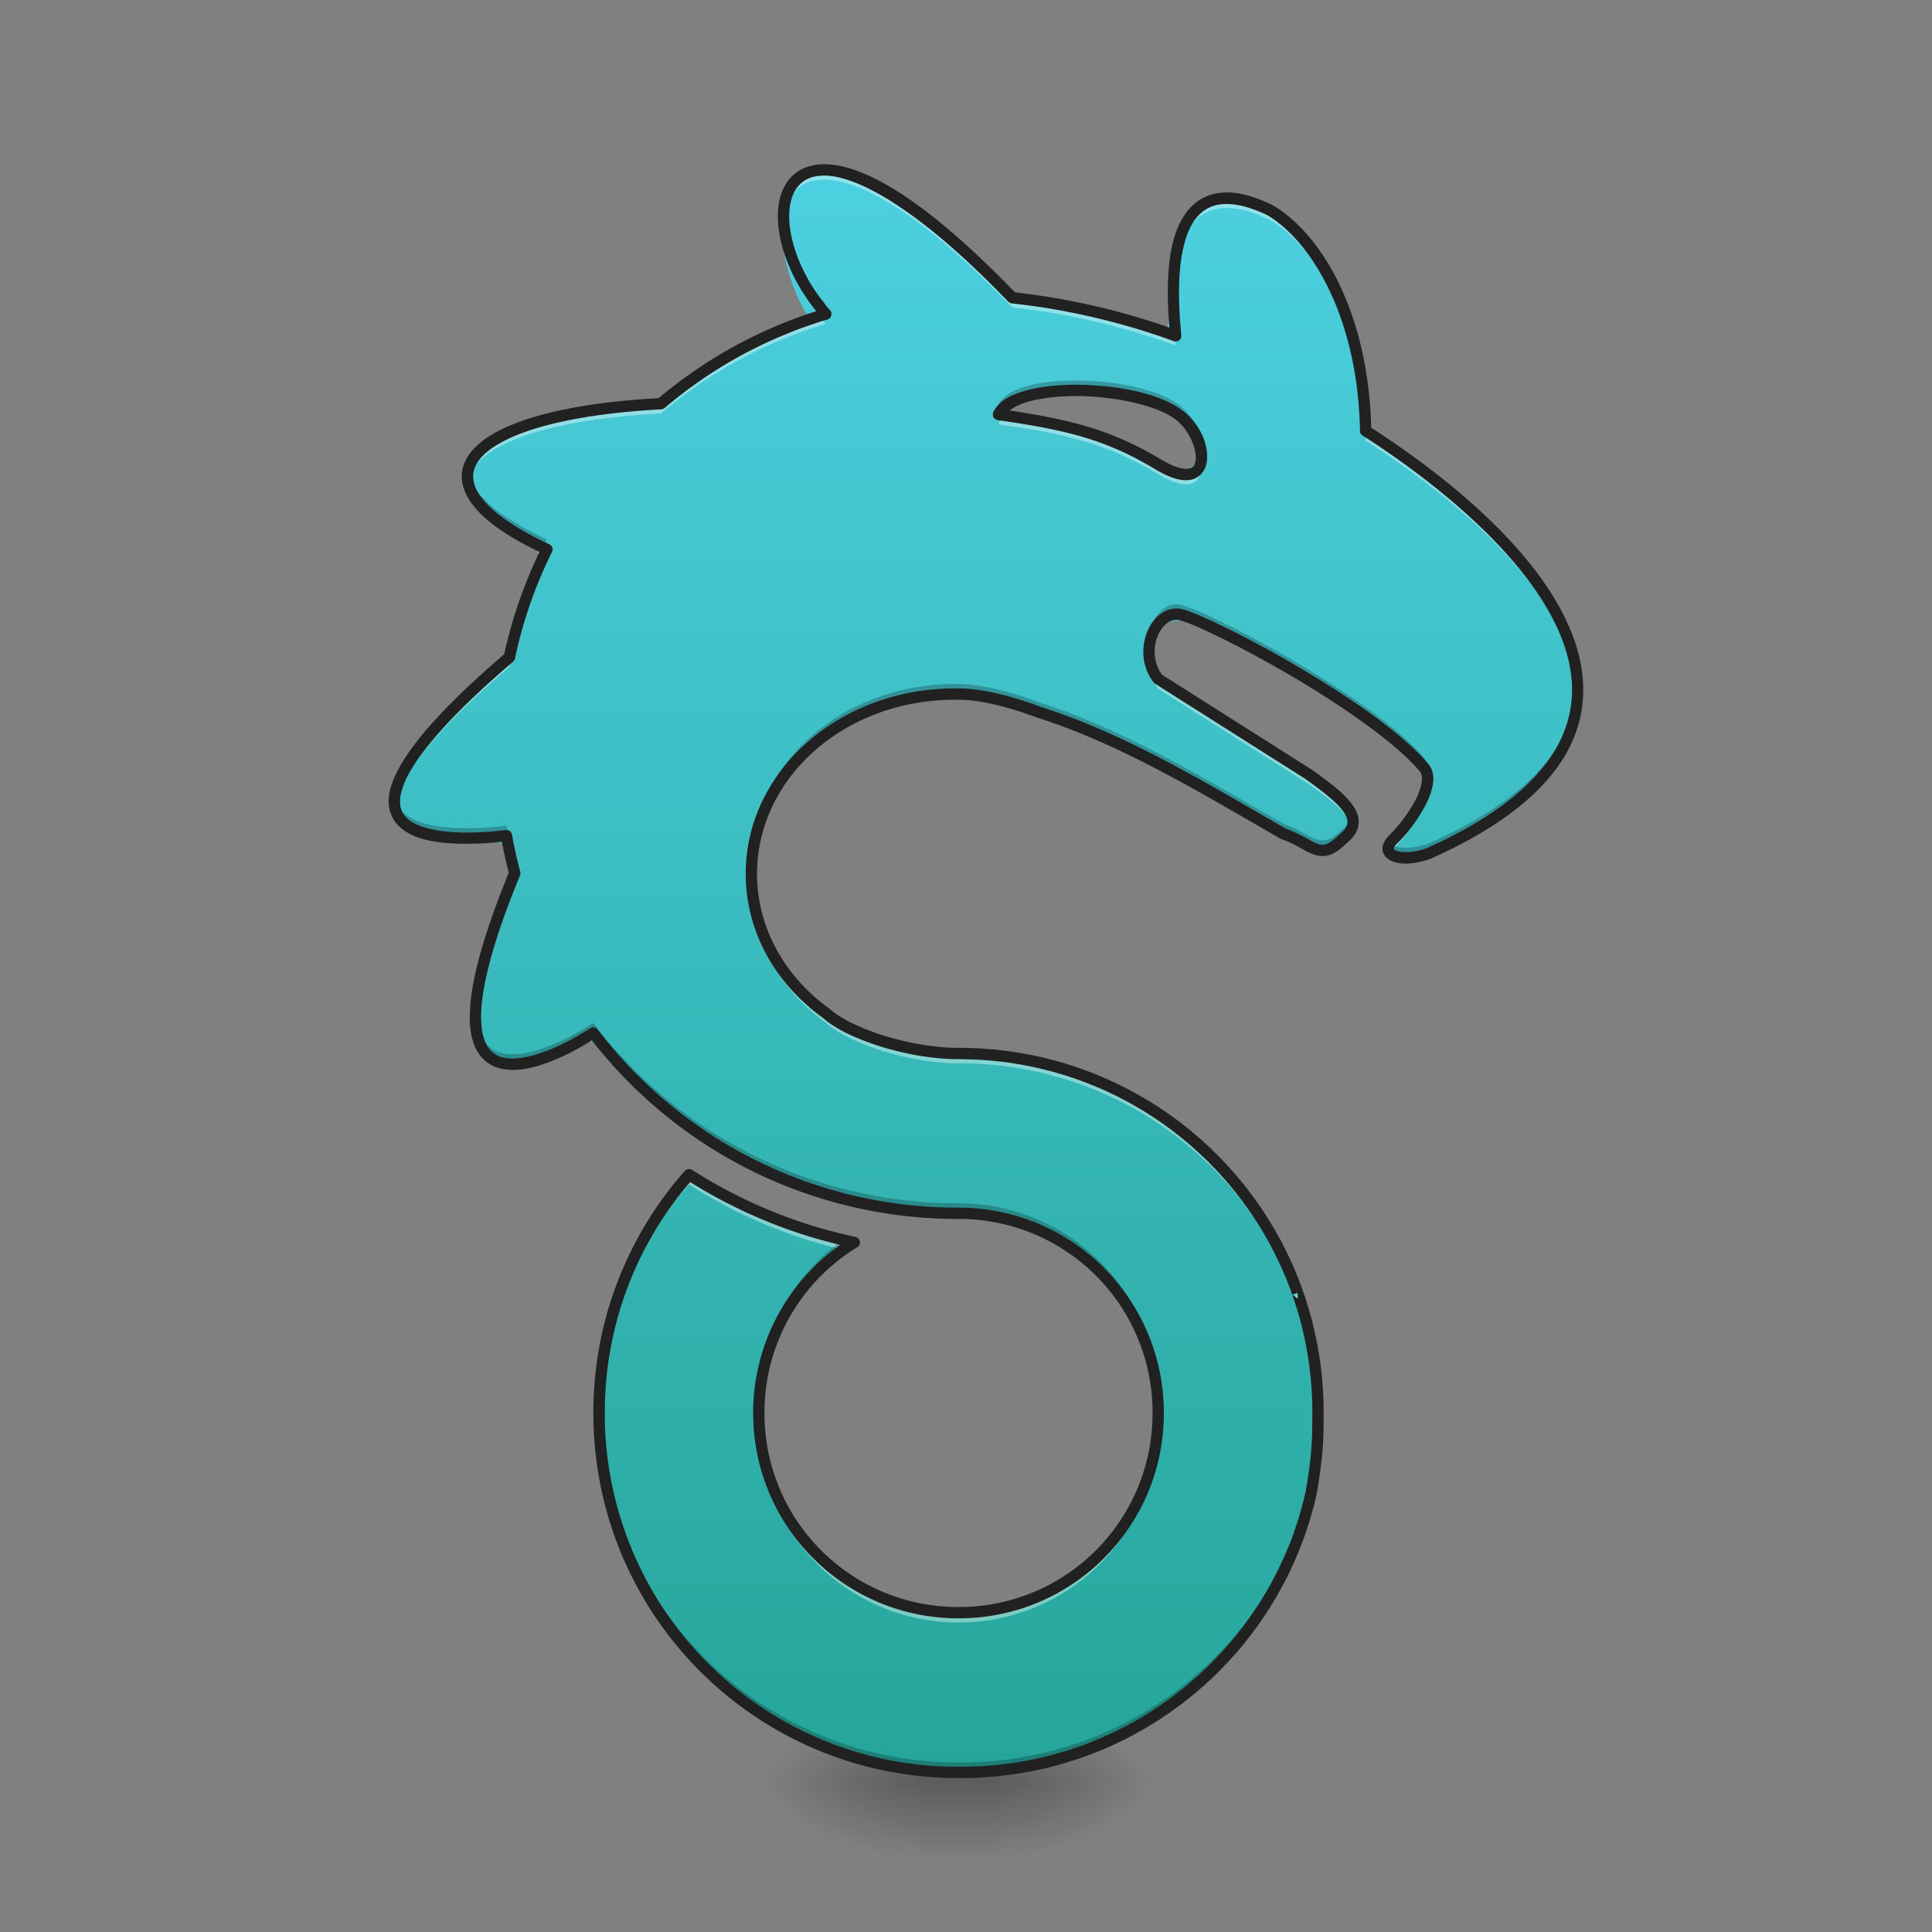 <svg height="64pt" viewBox="0 0 64 64" width="64pt" xmlns="http://www.w3.org/2000/svg" xmlns:xlink="http://www.w3.org/1999/xlink"><rect x="0" y="0" width="64" height="64" fill="#808080" stroke="none"/><linearGradient id="a" gradientTransform="matrix(.01 0 0 .125 29.217 29.854)" gradientUnits="userSpaceOnUse" x1="254" x2="254" y1="233.5" y2="254.667"><stop offset="0" stop-opacity=".275"/><stop offset="1" stop-opacity="0"/></linearGradient><linearGradient id="b"><stop offset="0" stop-opacity=".314"/><stop offset=".222" stop-opacity=".275"/><stop offset="1" stop-opacity="0"/></linearGradient><radialGradient id="c" cx="450.909" cy="189.579" gradientTransform="matrix(0 -.156 -.281 0 85.739 130.168)" gradientUnits="userSpaceOnUse" r="21.167" xlink:href="#b"/><radialGradient id="d" cx="450.909" cy="189.579" gradientTransform="matrix(0 .156 .281 0 -22.233 -12.078)" gradientUnits="userSpaceOnUse" r="21.167" xlink:href="#b"/><radialGradient id="e" cx="450.909" cy="189.579" gradientTransform="matrix(0 -.156 .281 0 -22.233 130.168)" gradientUnits="userSpaceOnUse" r="21.167" xlink:href="#b"/><radialGradient id="f" cx="450.909" cy="189.579" gradientTransform="matrix(0 .156 -.281 0 85.739 -12.078)" gradientUnits="userSpaceOnUse" r="21.167" xlink:href="#b"/><linearGradient id="g" gradientUnits="userSpaceOnUse" x1="31.757" x2="31.757" y1="58.721" y2="5.131"><stop offset="0" stop-color="#26a69a"/><stop offset="1" stop-color="#4dd0e1"/></linearGradient><path d="m30.43 58.383h2.644v3.308h-2.644zm0 0" fill="url(#a)"/><path d="m33.074 59.043h5.293v-2.645h-5.293zm0 0" fill="url(#c)"/><path d="m30.43 59.043h-5.293v2.648h5.293zm0 0" fill="url(#d)"/><path d="m30.43 59.043h-5.293v-2.645h5.293zm0 0" fill="url(#e)"/><path d="m33.074 59.043h5.293v2.648h-5.293zm0 0" fill="url(#f)"/><path d="m27.273 5.629c-2.851.402-.468 5.594-.296 4.89-2.391.387-3.957 2.77-6.278 2.942-1.77.254-5.883.508-4.914 3.113 1.106 1.238 3.164 1.473 1.602 3.36-.23 2.734-3.422 3.617-4.242 6.132-.508 3.067 5.488.176 3.578 3.692-.793 1.695-2.137 6.289 1.254 5.3 2.207-2.015 3.128 1.598 5.097 2.43 2.801 2.028 6.29 2.762 9.688 2.778 4.008.472 6.715 5.082 5.207 8.82-1.285 3.941-6.567 5.637-9.918 3.207-3.504-2.191-3.91-7.719-.746-10.39 2.3-1.247-1.985-1.106-2.88-2.087-2.144-2.129-3.226 1.5-3.968 3.2-1.914 5.39.707 11.898 5.867 14.398 5 2.668 11.742 1.117 15.047-3.48 3.57-4.602 2.883-11.77-1.355-15.72-2.34-2.304-5.645-3.425-8.899-3.347-3.351-.094-6.652-3.012-6.191-6.531.488-4.273 5.777-6.504 9.472-4.746 3.368.996 6.211 3.176 9.375 4.582 2.313-.77-.152-2.5-1.336-3.098-1.355-.86-2.71-1.719-4.07-2.578-1.304-2.785 2.13-2.098 3.41-.883 1.934 1.168 4.137 2.215 5.504 4.051.168 1.164-2.687 3.211.02 2.621 2.488-1.043 5.496-3.148 4.879-6.262-.91-3.523-4.082-5.812-6.942-7.753-.086-2.793-.894-6.204-3.633-7.508-3.02-1.364-2.593 3.476-2.996 4.242-1.98-1.063-4.73-.34-6.16-2.227-1.496-1.32-3.094-2.941-5.176-3.148zm11.758 8.101c1.762 1.239.028 2.797-1.27 1.313-1.277-.926-3.726-.906-4.542-1.508 1.664-1.015 4.156-.703 5.812.195zm0 0" fill="url(#g)"/><path d="m27.273 5.629c-.953.012-1.367.734-1.312 1.703.047-.805.469-1.367 1.312-1.379 1.196-.016 3.239 1.094 6.262 4.234 1.73.18 3.61.602 5.41 1.258-.008-.113-.02-.222-.027-.332a23.06 23.06 0 0 0 -5.383-1.25c-3.023-3.14-5.066-4.246-6.262-4.234zm13.34.937c-.902.012-1.781.672-1.742 3.293.059-3.828 2.258-3.027 3.191-2.578 1.555.914 3.11 3.504 3.176 7.313 3.422 2.195 6.899 5.347 7.02 8.414.125-3.168-3.477-6.465-7.02-8.738-.066-3.81-1.62-6.399-3.175-7.313-.36-.172-.907-.398-1.45-.39zm-13.472 3.904a15.076 15.076 0 0 0 -5.246 2.902c-4.329.234-6.606 1.277-6.395 2.574.188-1.144 2.434-2.039 6.395-2.25a15.103 15.103 0 0 1 5.46-2.968c-.074-.086-.144-.172-.214-.258zm6.18 3.297a.855.855 0 0 0 -.247.289c2.317.328 3.64.66 5.293 1.652 1.13.676 1.508.219 1.422-.414-.078.437-.5.645-1.422.09-1.594-.953-2.883-1.297-5.047-1.617zm-15.33 4.693a15.11 15.11 0 0 0 -1.12 3.312c-3.024 2.59-3.919 4.082-3.798 4.934.114-.89 1.125-2.32 3.797-4.61.27-1.257.692-2.456 1.246-3.577-.043-.02-.086-.04-.125-.06zm20.079 3.29a1.48 1.48 0 0 0 .297 1.07l4.965 3.14c.738.528 1.34.99 1.465 1.423.168-.531-.543-1.086-1.465-1.746l-4.965-3.14a1.439 1.439 0 0 1 -.297-.747zm9.207 4.219c-.105.629-.738 1.468-1.113 1.824-.2.187-.223.355-.121.469a.965.965 0 0 1 .121-.149c.445-.418 1.25-1.523 1.113-2.144zm-30.277 3.078c-.953 2.344-1.29 3.851-1.246 4.797.039-.973.41-2.438 1.297-4.598-.016-.066-.035-.133-.051-.2zm7.895.062c-.004.055-.004.106-.004.16 0 1.876.968 3.54 2.492 4.63.73.66 2.715 1.324 4.367 1.324h.23c.06.004.114.004.168.007h.036a3.4 3.4 0 0 1 .195.008 45.147 45.147 0 0 0 .23.016l.157.012h.03c.063.007.126.011.188.02.012 0 .02 0 .028.003.054.004.11.012.164.016a.133.133 0 0 0 .039.004l.168.023a3.096 3.096 0 0 1 .207.031 10789.483 10789.483 0 0 1 .191.027c.008.005.02.005.032.008.058.012.12.02.18.032h.003c.063.015.129.027.191.039.008 0 .016.004.024.004l.152.035c.016.004.032.004.043.008.059.015.121.027.18.043l.184.046c.007 0 .015.004.023.004.05.016.102.028.152.043l.043.012c.117.031.239.066.356.106.008 0 .011.003.02.003a2.801 2.801 0 0 0 .179.059l.363.129c.004 0 .008.004.016.004.055.023.11.043.164.066a.03.03 0 0 1 .016.004l.175.07c.059.024.118.047.172.075.008 0 .012.004.02.008a20219.878 20219.878 0 0 0 .172.074 10.844 10.844 0 0 1 1.207.625v.004h.004c.132.078.265.16.394.246h.004c.117.078.234.156.352.238l.011.012a6.99 6.99 0 0 1 .352.254c.058.043.113.086.172.132a4.891 4.891 0 0 1 .172.137 4.798 4.798 0 0 0 .164.137c.004.004.004.008.007.008.06.05.118.101.176.152a6.53 6.53 0 0 0 .188.172c.004 0 .004.004.008.008l.164.152c.007.008.011.016.02.02.054.054.109.105.163.16 0 0 0 .004.004.004v.004c.004 0 .008.003.008.007.055.055.11.106.16.16v.004h.004l.164.176c0 .004.004.008.008.012l.004.004c.05.055.101.11.152.168a.085.085 0 0 0 .016.02l.148.171s0 .004.004.004c0 .004.004.004.008.008l.012.02.14.164v.007h.004c.047.059.094.118.137.176l.012.016.007.008c.004.003.004.003.004.007.047.059.09.118.133.176l.024.028c.043.058.082.117.125.175 0 0 .003.004.003.008h.004v.004c.004 0 .004.004.008.008.043.062.086.12.125.183a2.8 2.8 0 0 1 .13.196c.003.008.007.011.01.02a.054.054 0 0 1 .013.015c.003 0 .003.004.007.008.035.058.075.117.11.175a.054.054 0 0 0 .011.016l.012.024c.04.062.074.125.113.187 0 .004 0 .004.004.004v.004c.004.004.004.008.008.012a7.68 7.68 0 0 1 .11.191l.003.012c.04.062.075.129.11.195l.012.02c0 .003.003.007.007.015 0 .004 0 .004.004.008.032.062.067.125.098.187a.03.03 0 0 0 .008.016v.004l.011.023.094.188v.004c.004.004.008.008.008.015l.012.024.082.18s.004 0 .004.004a43732.218 43732.218 0 0 0 .098.219l.003.015c.004.008.012.02.016.031.027.067.055.129.078.195a.03.03 0 0 1 .008.02h.004v.004l.011.027c.024.063.051.125.075.192v.004c.004.003.004.011.007.015 0 .008.004.016.008.024.024.058.043.12.067.18 0 .003 0 .007.004.011.003.012.007.02.007.031l.07.2c0 .003.005.011.005.015a.27.27 0 0 1 .011.031c0 .004 0 .004.004.008l.059.192c.004.007.004.015.008.023 0 .004.004.008.004.012 0 .008.003.015.007.023.02.063.035.125.055.192 0 .003 0 .003.004.007v.004l.004.016c.004.008.004.02.008.031.015.059.035.121.05.184v.004l.012.039.047.199c.004.004.004.012.004.016l.012.043v.007c.015.067.03.133.047.2v.007c.003.016.007.028.007.04.004.003.004.007.004.011.012.063.028.125.04.188v.011a.05.05 0 0 1 .003.024l.004.004c0 .011.004.023.004.039.012.054.023.11.031.164 0 .008.004.015.004.02 0 .011.004.027.004.038.004 0 .004.004.004.004.012.07.02.137.031.207v.012c.004.016.004.027.008.043v.008c.012.066.02.137.027.203 0 .004 0 .008.004.012 0 .015 0 .027.004.039v.023l.024.18v.027c0 .004 0 .004.004.008.015.164.027.332.039.496v.055l.011.226v.047c.004.075.004.149.008.227v-.156-.157-.011c-.004-.078-.004-.153-.008-.227v-.004-.039-.004l-.011-.222v-.004-.047-.004a21.525 21.525 0 0 0 -.04-.5c0-.004-.003-.004-.003-.008v-.027a2.805 2.805 0 0 1 -.02-.18c-.004-.008-.004-.016-.004-.02-.004-.015-.004-.027-.004-.042 0-.004-.004-.008-.004-.012a4.178 4.178 0 0 0 -.027-.203v-.008c-.004-.012-.004-.028-.008-.043v-.012l-.031-.203c0-.004 0-.008-.004-.008 0-.011-.004-.023-.004-.039 0-.004-.004-.012-.004-.02a2.423 2.423 0 0 0 -.031-.163c0-.012-.004-.028-.004-.04h-.004c0-.011 0-.019-.004-.027v-.012c-.011-.062-.027-.12-.039-.183 0-.008 0-.012-.004-.016a.114.114 0 0 0 -.007-.035v-.012l-.047-.199v-.008l-.012-.043c0-.004 0-.011-.004-.015l-.047-.2-.012-.039v-.003c-.015-.063-.035-.125-.05-.184-.004-.012-.004-.02-.008-.031l-.004-.016v-.004c-.004-.004-.004-.004-.004-.008-.02-.062-.035-.129-.055-.191-.004-.008-.007-.016-.007-.023 0-.004-.004-.008-.004-.012-.004-.008-.004-.016-.008-.02l-.059-.195c-.004-.004-.004-.004-.004-.008l-.011-.031c0-.004-.004-.008-.004-.016l-.07-.199c0-.012-.005-.02-.008-.031-.004-.004-.004-.008-.004-.012-.024-.059-.043-.121-.067-.18-.004-.007-.008-.015-.008-.023-.003-.004-.003-.012-.007-.016v-.004c-.028-.062-.051-.129-.075-.191-.004-.008-.007-.02-.011-.027v-.004h-.005c0-.008-.004-.012-.008-.02a3.94 3.94 0 0 0 -.078-.191v-.004a.117.117 0 0 1 -.016-.031 4.876 4.876 0 0 0 -.098-.227c-.003-.004-.003-.004-.003-.008l-.004-.004c-.028-.058-.055-.12-.082-.18l-.012-.023c-.004-.004-.004-.011-.008-.015v-.004l-.094-.188-.011-.023c-.004-.008-.008-.012-.008-.02-.035-.062-.066-.125-.098-.187-.004 0-.004-.004-.004-.008a.03.03 0 0 1 -.007-.016c-.004-.008-.008-.011-.012-.02-.035-.066-.07-.132-.11-.195 0-.003-.003-.007-.003-.011-.004-.004-.004-.004-.004-.008l-.106-.184-.008-.011-.004-.004v-.004l-.113-.188-.012-.02c-.003-.007-.007-.01-.011-.019a4.44 4.44 0 0 0 -.114-.176c0-.003-.003-.003-.003-.007l-.012-.016-.012-.02a4.178 4.178 0 0 0 -.129-.195l-.125-.183c-.004 0-.004-.004-.008-.008 0-.004 0-.004-.004-.004 0-.004-.003-.004-.003-.008-.043-.059-.082-.117-.125-.172-.008-.012-.016-.023-.024-.031-.043-.059-.086-.117-.133-.176 0-.004-.004-.004-.004-.008-.004 0-.004-.004-.007-.007-.004-.004-.008-.008-.012-.016a2.93 2.93 0 0 0 -.137-.172v-.004h-.004v-.004c-.047-.058-.093-.113-.14-.168-.004-.008-.008-.011-.012-.02a.008.008 0 0 1 -.008-.007c-.004 0-.004-.004-.004-.004-.05-.059-.097-.113-.148-.168a5.721 5.721 0 0 0 -.168-.191l-.004-.004c-.004-.004-.008-.008-.008-.012l-.164-.176h-.004c-.055-.054-.105-.11-.16-.164 0-.004-.004-.004-.008-.008v-.004c-.004 0-.004 0-.004-.003l-.164-.157-.02-.023-.163-.153-.008-.007c-.004-.004-.008-.008-.012-.008-.059-.055-.117-.11-.176-.16-.058-.055-.117-.106-.176-.157-.003 0-.007-.003-.007-.003l-.004-.004c-.055-.047-.11-.09-.16-.133l-.008-.008a2.786 2.786 0 0 0 -.168-.133l-.168-.133c-.004 0-.004-.004-.008-.004a11.035 11.035 0 0 0 -.344-.25c-.004-.003-.008-.007-.011-.007a18.879 18.879 0 0 0 -.352-.242h-.004c-.129-.086-.262-.165-.394-.247h-.004v-.004c-.11-.062-.223-.128-.336-.19a13.077 13.077 0 0 0 -.52-.27l-.351-.164h-.004s0-.004-.004-.004l-.164-.07c-.008-.005-.012-.009-.02-.009-.054-.027-.113-.05-.172-.074l-.175-.07c-.008 0-.012-.004-.016-.004a2.132 2.132 0 0 0 -.168-.062c-.004-.004-.008-.004-.012-.008-.12-.043-.242-.086-.363-.125-.004-.004-.008-.004-.012-.004-.058-.02-.113-.04-.168-.055-.008-.004-.015-.004-.02-.008-.116-.035-.238-.07-.359-.105l-.039-.012a2.18 2.18 0 0 0 -.152-.039c-.008-.004-.016-.004-.023-.008-.063-.015-.125-.031-.184-.047-.063-.015-.121-.027-.18-.043-.011 0-.027-.004-.043-.007-.05-.012-.101-.024-.152-.032-.008-.004-.016-.004-.027-.007l-.188-.036-.004-.004a2.882 2.882 0 0 1 -.18-.03c-.011 0-.023-.005-.03-.005a2.394 2.394 0 0 0 -.165-.027c-.008 0-.02-.004-.027-.004a3.097 3.097 0 0 0 -.188-.027c-.007 0-.011-.004-.02-.004-.054-.008-.109-.016-.167-.02-.012-.004-.028-.004-.04-.008-.054-.003-.109-.011-.163-.015-.008 0-.016-.004-.028-.004-.062-.008-.125-.012-.187-.016-.012-.004-.024-.004-.031-.004a28.006 28.006 0 0 1 -.157-.011c-.015 0-.03-.004-.047-.004a45.147 45.147 0 0 1 -.183-.012c-.066-.004-.133-.004-.195-.008h-.036c-.054-.004-.109-.004-.168-.004h-.03c-.067-.004-.13-.004-.196-.004h-.004c-1.652 0-3.637-.66-4.367-1.324-1.477-1.054-2.434-2.656-2.488-4.465zm-2.07 9.805a11.864 11.864 0 0 0 -2.981 7.89c0 .063.004.126.004.188a11.86 11.86 0 0 1 2.976-7.754 16.45 16.45 0 0 0 5.11 2.16c.12-.086.242-.164.367-.242a16.458 16.458 0 0 1 -5.477-2.242zm2.316 8.055c-.004.054-.004.11-.004.16a6.605 6.605 0 0 0 6.617 6.617 6.602 6.602 0 0 0 6.613-6.617v-.156a6.6 6.6 0 0 1 -6.613 6.449 6.601 6.601 0 0 1 -6.613-6.453zm0 0" fill="#fff" fill-opacity=".392"/><path d="m25.96 7.004c-.058.898.356 2.094 1.177 3.133.074-.02.144-.043.218-.067-.859-.98-1.343-2.136-1.394-3.066zm12.911 2.504c-.008.375.008.8.047 1.273l.027.012c-.047-.477-.07-.902-.074-1.285zm-3.344 3.097c-1.164.012-2.195.266-2.453.793.09.012.172.028.254.04 1.059-.801 4.508-.602 5.703.292.41.286.696.801.758 1.235.078-.469-.234-1.203-.758-1.567-.703-.527-2.187-.812-3.504-.793zm-20.027 3.012c-.133.77.664 1.653 2.488 2.52l.13-.27c-1.653-.765-2.5-1.543-2.618-2.25zm23.492 4.395c-.582-.008-.992.707-.918 1.41.063-.594.446-1.11.957-1.078.742.086 6.403 3.031 8.14 5.086a.469.469 0 0 1 .106.21c.035-.214.012-.406-.105-.542-1.734-2.051-7.399-5-8.14-5.082-.012 0-.028-.004-.04-.004zm-7.362 2.648c-3.734 0-6.738 2.656-6.738 5.957 0 .051 0 .106.004.16.101-3.218 3.066-5.785 6.734-5.785h.125c.594-.004 1.488.164 2.644.598 2.735.863 5.29 2.398 8.118 4.031.98.332 1.18.957 1.972.168.301-.242.383-.484.309-.73-.043.132-.145.265-.309.398-.793.793-.992.164-1.972-.164-2.828-1.633-5.383-3.172-8.118-4.035-1.156-.434-2.05-.598-2.644-.598zm20.629.027c-.078 1.88-1.465 3.715-4.957 5.266-.61.203-1.09.156-1.254-.02-.266.41.36.649 1.254.352 3.695-1.644 5.035-3.605 4.957-5.598zm-39.185 3.693c-.215 1.644 2.633 1.426 3.703 1.305.063.347.137.695.223 1.035.016-.043.035-.082.05-.125-.109-.41-.198-.824-.273-1.242-.992.113-3.511.308-3.703-.973zm2.68 7.137c-.129 3.214 3.371 1.05 3.894.699a15.07 15.07 0 0 0 2.774 2.797c.05.039.105.078.156.117.031.023.063.05.098.074.05.04.105.078.16.117l.105.075.133.093c.047.032.094.063.137.094l.105.07c.055.04.114.075.172.114l.102.066.133.082c.02.012.039.023.054.035a15.193 15.193 0 0 0 7.977 2.242 6.6 6.6 0 0 1 6.613 6.446v-.16a6.602 6.602 0 0 0 -6.613-6.618 15.158 15.158 0 0 1 -8.031-2.277l-.133-.082c-.035-.02-.067-.043-.102-.066a2.611 2.611 0 0 1 -.172-.114 1.566 1.566 0 0 1 -.105-.066c-.043-.031-.09-.063-.137-.094-.043-.031-.09-.062-.133-.094-.035-.027-.07-.05-.105-.078a5.69 5.69 0 0 1 -.16-.117 2.115 2.115 0 0 1 -.098-.07c-.05-.043-.105-.082-.156-.121-.031-.028-.067-.051-.098-.078a15.175 15.175 0 0 1 -2.676-2.715c-.503.336-3.773 2.355-3.894-.371zm12.172 7.558a6.598 6.598 0 0 0 -2.785 5.574 6.602 6.602 0 0 1 3.16-5.492zm-8.078 5.59c0 .047-.004.094-.004.14 0 6.598 5.312 11.91 11.91 11.91h.152c.739-.007 1.461-.077 2.16-.21.008-.004.016-.004.024-.004.066-.016.129-.027.195-.04.29-.062.57-.132.848-.21.004 0 .004-.004.008-.004.066-.02.129-.035.191-.055.012-.004.02-.007.027-.011.063-.016.121-.035.184-.055l.035-.012c.059-.02.117-.043.18-.062.008-.004.015-.004.027-.008.328-.117.649-.246.961-.387.012-.004.024-.011.035-.015.051-.024.106-.051.16-.075l.04-.02c.054-.026.109-.05.16-.077.015-.008.027-.016.039-.02l.164-.082a12.277 12.277 0 0 0 .723-.414c.011-.004.023-.012.035-.02.046-.027.09-.058.136-.085l.059-.035c.043-.032.086-.06.125-.086l.062-.04c.043-.03.082-.058.125-.085.02-.016.04-.028.059-.043.043-.028.086-.059.129-.09.016-.012.027-.024.043-.032l.137-.101a8.2 8.2 0 0 0 .289-.227c.02-.011.035-.027.05-.039.036-.027.07-.058.106-.086.023-.02.05-.039.074-.062l.098-.082c.023-.024.05-.043.074-.063.031-.03.062-.058.098-.086l.074-.07c.031-.027.062-.055.094-.086l.074-.07c.031-.028.058-.055.09-.086.027-.024.054-.05.082-.078l.078-.078c.054-.055.105-.106.152-.157.024-.023.047-.05.07-.074.032-.031.06-.062.09-.094.024-.027.047-.05.07-.078l.083-.093a1.44 1.44 0 0 1 .074-.079c.023-.03.05-.062.078-.093l.07-.082a1.71 1.71 0 0 0 .078-.098c.024-.027.047-.055.067-.082a2.213 2.213 0 0 0 .14-.176c.043-.054.086-.11.125-.164.004-.004.012-.012.016-.02l.137-.183c.015-.023.031-.043.043-.066.031-.04.058-.082.09-.121a.884.884 0 0 1 .05-.079c.028-.039.055-.078.079-.12l.046-.071.082-.129c.016-.023.032-.047.043-.07.028-.043.055-.086.082-.133.016-.02.028-.043.043-.066.032-.051.059-.106.09-.157l.024-.043.117-.207c.004-.008.008-.015.012-.027.03-.059.066-.121.097-.18.008-.02.02-.039.028-.058.027-.051.05-.102.074-.149l.039-.074c.02-.047.043-.094.066-.14.012-.028.024-.051.032-.075.023-.047.046-.097.066-.144.012-.024.02-.047.031-.07l.07-.16.024-.06c.027-.07.059-.144.086-.214.027-.078.058-.153.086-.23l.012-.032c.023-.063.042-.125.066-.191.008-.02.016-.043.023-.067.016-.05.036-.105.051-.16l.024-.074.046-.153.024-.078.047-.168c.004-.02.011-.039.015-.058.02-.067.036-.13.051-.196l.012-.039c.02-.078.039-.16.055-.238.226-1.324.222-1.84.226-2.644v-.137c-.004.7-.02 1.238-.226 2.45-.016.081-.036.16-.055.237l-.012.043c-.015.063-.031.13-.05.192-.005.02-.012.039-.016.058l-.047.172-.024.074-.046.153-.024.078c-.015.05-.035.105-.05.16l-.024.063c-.023.066-.043.128-.066.191a.269.269 0 0 1 -.012.031c-.028.078-.059.156-.086.23-.027.075-.059.145-.086.22-.008.019-.016.035-.023.054-.024.055-.047.11-.07.16-.009.024-.02.047-.032.07-.02.047-.043.098-.066.145-.008.027-.02.05-.032.074-.023.047-.047.094-.066.141-.012.023-.024.05-.04.074-.023.051-.046.102-.073.149-.008.02-.02.039-.028.058-.031.063-.066.121-.097.184l-.012.023-.117.207c-.008.016-.016.032-.024.043-.031.055-.058.106-.09.157-.015.023-.027.046-.043.07l-.082.133c-.011.023-.027.047-.043.07-.027.039-.054.082-.082.125l-.046.07c-.024.043-.051.082-.079.125a.497.497 0 0 0 -.05.074c-.032.04-.059.083-.09.122-.012.023-.028.043-.043.066-.047.062-.09.125-.137.184v.003a2.51 2.51 0 0 1 -.14.18.75.75 0 0 1 -.051.067c-.028.039-.059.074-.09.113-.02.027-.043.05-.067.078a.95.95 0 0 1 -.078.098l-.07.082c-.027.03-.055.062-.078.093l-.074.082c-.028.028-.055.059-.082.09a1.408 1.408 0 0 1 -.07.078l-.09.094c-.024.028-.047.05-.07.074-.048.051-.099.106-.153.157-.024.027-.051.05-.078.078l-.082.082c-.032.027-.059.054-.09.082l-.074.074-.094.082-.074.07c-.036.028-.067.059-.098.086l-.074.063c-.032.027-.067.054-.098.086-.023.02-.05.039-.074.058-.035.032-.07.059-.106.086-.015.016-.03.028-.05.043-.094.074-.192.153-.29.227-.046.031-.09.066-.136.097-.016.012-.028.024-.043.032l-.129.093c-.02.012-.04.028-.059.04-.043.027-.082.058-.125.085-.02.012-.039.028-.062.04-.04.03-.082.058-.125.085l-.059.036-.136.086-.036.023c-.226.14-.46.27-.695.395l-.027.015-.164.082c-.012.008-.024.012-.04.02-.05.027-.105.054-.16.078-.011.008-.023.012-.039.02-.054.027-.109.05-.16.074-.011.007-.023.011-.035.015-.312.145-.633.274-.96.387-.013.004-.02.008-.028.012l-.18.058-.035.012-.184.059c-.007 0-.015.003-.027.007-.062.02-.125.04-.191.055v.004h-.008a9.95 9.95 0 0 1 -.848.21c-.066.013-.129.028-.195.04-.008 0-.016.004-.024.004-.699.133-1.421.207-2.16.21h-.152a11.88 11.88 0 0 1 -11.906-11.718zm0 0" fill-opacity=".235"/><path d="m27.27 5.441c-.512.008-.918.211-1.168.551-.25.336-.352.79-.332 1.29.035.929.48 2.046 1.27 3.027a15.292 15.292 0 0 0 -5.22 2.879c-1.648.093-3.008.3-4.047.601-1.054.309-1.793.7-2.183 1.2-.195.25-.3.53-.293.823.008.297.129.59.336.876.402.542 1.144 1.074 2.238 1.597-.512 1.067-.91 2.2-1.168 3.387-1.879 1.613-2.941 2.805-3.45 3.707-.257.453-.378.84-.378 1.176.004.336.137.62.348.82.425.406 1.113.531 1.793.566a9.662 9.662 0 0 0 1.609-.058c.066.347.14.687.23 1.027-.94 2.297-1.304 3.817-1.293 4.824.004.508.11.891.297 1.168.188.278.465.442.766.504.594.125 1.277-.09 1.867-.347.5-.22.887-.454 1.113-.598a15.415 15.415 0 0 0 2.602 2.617c.031.027.066.055.102.082.05.04.105.078.156.121.031.024.066.047.098.07.054.04.109.083.164.122.035.023.07.05.105.074.047.035.09.066.137.098.047.03.093.062.14.093.032.024.067.047.102.07.059.04.117.079.176.114.035.023.07.047.105.066.043.032.086.059.133.086.016.012.035.02.055.035a15.359 15.359 0 0 0 8.074 2.27 6.408 6.408 0 0 1 6.426 6.426 6.41 6.41 0 0 1 -6.426 6.43 6.41 6.41 0 0 1 -6.43-6.43 6.41 6.41 0 0 1 3.074-5.489.181.181 0 0 0 .086-.191.188.188 0 0 0 -.144-.152 16.253 16.253 0 0 1 -5.414-2.22.19.19 0 0 0 -.242.036 12.068 12.068 0 0 0 -3.028 8.016c0 6.699 5.399 12.097 12.098 12.097h.156c.75-.007 1.48-.082 2.192-.215.011-.003.02-.003.023-.003.066-.016.133-.028.2-.04.292-.062.577-.132.862-.214l.004-.004c.012-.004.004 0 .008 0 .063-.02.125-.04.192-.059.007 0 .015-.004.027-.008.059-.02.121-.039.184-.058l.035-.012.18-.059.03-.011c.333-.117.657-.246.977-.39.008-.009.02-.013.031-.017.06-.027.114-.05.168-.078.012-.007.028-.011.04-.02.054-.026.109-.05.164-.077a.182.182 0 0 1 .039-.02c.054-.027.109-.058.164-.086a11.436 11.436 0 0 0 .734-.418c.012-.004.023-.011.035-.02.047-.03.094-.058.14-.085a.509.509 0 0 1 .06-.04c.042-.027.085-.058.128-.085.02-.016.043-.028.063-.043.043-.028.086-.055.125-.086.023-.012.039-.027.058-.04l.133-.093c.016-.012.032-.023.043-.035.047-.031.094-.066.14-.098.099-.078.196-.152.294-.23.015-.016.035-.028.05-.043.04-.028.075-.059.11-.086l.074-.063.098-.086c.027-.02.05-.042.074-.062l.102-.09c.023-.023.05-.043.074-.066.031-.032.062-.059.094-.086.027-.028.054-.051.078-.074.031-.028.058-.055.09-.086a.812.812 0 0 0 .082-.082c.027-.024.054-.051.082-.079v-.003c.054-.051.105-.102.156-.157.023-.027.047-.05.07-.074.028-.031.059-.062.09-.094.023-.027.05-.054.074-.082.028-.03.055-.062.082-.093.028-.028.051-.055.075-.082l.082-.094.07-.082c.027-.035.055-.067.082-.098l.066-.086c.032-.035.059-.074.09-.113l.05-.063.13-.168c0-.004.008-.007.012-.015v-.004h.003v-.004c.047-.059.09-.121.137-.184.016-.023.031-.047.047-.066.027-.043.059-.082.086-.125.02-.027.035-.055.05-.078.028-.04.055-.082.087-.121.015-.028.03-.051.047-.074l.082-.13c.015-.023.027-.046.043-.07.027-.047.054-.09.082-.136a1.11 1.11 0 0 0 .043-.07l.093-.157c.008-.016.016-.027.024-.047.039-.066.078-.137.117-.207.004-.012.012-.02.012-.027a4.18 4.18 0 0 0 .097-.184l.032-.058c.027-.051.05-.102.078-.153.011-.027.023-.05.035-.074.023-.05.047-.098.066-.145.012-.023.024-.05.035-.074.024-.05.047-.097.067-.148.012-.024.02-.047.031-.07l.07-.165c.008-.015.016-.035.024-.054.031-.074.058-.149.09-.223.027-.078.058-.156.086-.234.004-.012.007-.024.011-.032.024-.062.047-.128.067-.19.011-.024.015-.048.023-.067.02-.055.035-.11.055-.164l.023-.078c.016-.051.032-.102.047-.157l.024-.074c.015-.059.03-.117.046-.172.008-.02.012-.039.02-.062.016-.067.035-.13.05-.196 0-.011.005-.023.009-.043.02-.078.039-.16.058-.242.23-1.34.227-1.879.23-2.683v-.157-.03.023-.004c0-.078-.003-.153-.007-.227 0-.004 0-.004 0 0v-.004-.004-.039-.004c-.004-.078-.004-.152-.012-.23v-.051a18.615 18.615 0 0 0 -.039-.5v.004l-.004-.008v-.02.005c0-.012 0-.02-.004-.028-.004-.062-.011-.12-.02-.18v-.023c-.003-.012-.003-.027-.007-.043v-.012c-.008-.07-.02-.136-.027-.203v-.008c-.004-.015-.008-.03-.008-.046 0-.008-.004-.012-.004-.012-.008-.07-.02-.14-.031-.207v-.008c-.004-.012-.004-.027-.008-.04 0-.007-.004-.015-.004-.019-.008-.054-.02-.109-.027-.168-.004-.011-.004-.023-.008-.039v.004c-.004-.015-.004-.023-.008-.031v-.012c-.012-.062-.027-.125-.04-.187 0-.004 0-.008-.003-.016 0-.012-.004-.023-.008-.035v-.012a16.49 16.49 0 0 0 -.047-.203v-.008c-.004-.015-.008-.027-.011-.043 0-.007-.004-.015-.004-.015l-.047-.2h-.004c-.004-.015-.004-.03-.008-.042 0-.004-.004-.004-.004-.004v-.004a3.213 3.213 0 0 0 -.05-.184c0-.008-.005-.015-.008-.031 0-.008-.004-.012-.004-.016v-.004c0-.004-.004-.007-.004-.007-.02-.067-.035-.133-.055-.196-.004-.004-.004-.011-.008-.023 0 0-.004-.004-.004-.012-.004-.012-.004-.016-.008-.02v-.003c-.019-.063-.039-.13-.062-.196 0 .004 0 0-.004-.007a.074.074 0 0 0 -.008-.032c-.004-.008-.004-.011-.004-.015l-.07-.196c-.004-.02-.008-.027-.012-.039-.004-.008-.004-.011-.004-.011l-.066-.184c-.004-.004-.004-.012-.008-.023-.004-.004-.004-.008-.008-.012 0-.008-.004-.012-.004-.016-.023-.062-.046-.125-.074-.187 0-.004-.004-.012-.008-.024l-.003-.004v-.004c-.004-.011-.008-.015-.008-.02a9.895 9.895 0 0 0 -.082-.194v-.004a.117.117 0 0 0 -.016-.032c-.004-.007-.004-.011-.004-.015-.031-.07-.062-.145-.097-.215v-.008h-.004v-.004a3.872 3.872 0 0 0 -.098-.207c-.004-.008-.004-.011-.008-.015v-.004l-.094-.192c-.004-.004-.007-.011-.011-.02v-.003l-.004-.004c-.004-.008-.004-.012-.008-.016 0 0 0-.004-.004-.008.004.004.008.016.012.024-.008-.016-.02-.031-.024-.031 0-.004.004-.004.012.008-.031-.06-.062-.122-.094-.18 0-.004 0-.004-.004-.012-.004-.004-.004-.008-.007-.016-.008-.007-.008-.015-.012-.02a5.028 5.028 0 0 0 -.11-.198c-.003-.004-.003-.008-.007-.012 0-.004-.004-.008-.004-.008-.035-.062-.07-.125-.106-.183 0-.004-.004-.008-.004-.012h-.004c-.003-.008-.003-.008 0-.004-.003-.008-.007-.008-.003-.008a4.785 4.785 0 0 1 -.114-.187c-.004-.004-.008-.012-.015-.024-.004-.008-.008-.011-.008-.015a4.551 4.551 0 0 1 -.113-.18c-.004 0-.004-.004-.008-.008-.004-.008-.008-.012-.008-.016-.008-.011-.012-.015-.012-.02a5.88 5.88 0 0 1 -.133-.198l-.128-.184s-.004-.004-.008-.012l-.008-.011c0 .004.016.023.004.008-.004-.004-.004-.008-.004-.008l-.129-.176c-.008-.012-.016-.02-.02-.031l-.136-.176c.004 0 0 0-.004-.008-.004-.004-.004-.008-.008-.012s-.008-.011-.012-.011c-.043-.059-.09-.118-.136-.176-.004 0-.004 0-.004-.004-.004-.008-.008-.008-.004-.004l.004.004c-.012-.016-.012-.016-.004-.004l-.14-.172c-.005-.004-.009-.012-.016-.02l-.008-.007c-.004-.004-.004-.008-.004-.004a3.121 3.121 0 0 0 -.149-.172 5.72 5.72 0 0 0 -.168-.191c-.003 0-.003-.004-.007-.008l-.008-.008a2.398 2.398 0 0 0 -.168-.176v-.004l-.004-.004a6.267 6.267 0 0 0 -.16-.164l-.004-.004c-.012-.015-.012-.015-.008-.007l-.004-.004-.164-.16a.047.047 0 0 0 -.02-.02c-.054-.055-.109-.105-.167-.16l-.004-.004-.012-.012c-.063-.054-.121-.11-.18-.164-.062-.05-.12-.101-.18-.152l-.007-.008c-.004-.004-.004-.004-.008-.004-.05-.047-.106-.09-.16-.137-.004-.004-.008-.004-.008-.007l-.168-.133c-.059-.043-.113-.09-.172-.133-.004-.004-.008-.004-.008-.008l-.347-.254c-.008-.004-.012-.004-.012-.008-.121-.082-.238-.164-.36-.242-.136-.086-.269-.172-.406-.25a10.959 10.959 0 0 0 -.87-.472l.01.007.028.016c-.035-.027-.066-.035-.039-.023a14.82 14.82 0 0 0 -.36-.168l.016.007c-.015-.007-.023-.011-.02-.011h-.003l-.164-.07a.085.085 0 0 1 -.02-.012l-.175-.07c-.059-.028-.121-.051-.18-.075-.008-.004-.012-.004-.016-.004-.054-.023-.113-.043-.168-.066-.004 0-.007 0-.015-.004a5.827 5.827 0 0 0 -.367-.129c-.004 0-.008-.004-.012-.004-.059-.02-.117-.039-.172-.055-.008-.003-.012-.003-.02-.007a6.358 6.358 0 0 0 -.402-.118c-.055-.015-.105-.03-.156-.043-.008-.003-.016-.003-.024-.007l-.187-.047c-.063-.012-.121-.028-.184-.043-.011 0-.027-.004-.043-.008-.05-.012-.101-.023-.152-.031-.008-.004-.02-.004-.027-.008l-.188-.035c-.008-.004-.004-.004-.004-.004h-.004a3.618 3.618 0 0 0 -.183-.031c-.012-.004-.024-.004-.035-.008a1.952 1.952 0 0 1 -.16-.028c-.012 0-.02 0-.032-.003-.062-.008-.129-.02-.191-.028-.008 0-.016 0-.02-.004-.054-.008-.113-.011-.168-.02-.015-.003-.027-.003-.043-.003a2.346 2.346 0 0 0 -.164-.02c-.008 0-.015-.004-.027-.004-.063-.007-.129-.011-.191-.015-.012-.004-.024-.004-.036-.004l-.156-.012c-.016-.004-.031-.004-.047-.004l-.187-.011c-.067-.004-.133-.008-.2-.008h-.035c-.054-.004-.109-.004-.168-.004-.011-.004-.023-.004-.03-.004h-.204c-.805 0-1.695-.164-2.473-.406-.78-.242-1.445-.575-1.77-.867-.007-.008-.01-.012-.019-.016-1.476-1.059-2.41-2.668-2.41-4.477 0-3.183 2.906-5.765 6.55-5.765h.138c.558 0 1.433.16 2.57.586 2.71.855 5.254 2.386 8.086 4.02.012.003.023.01.035.015.457.152.73.383 1.05.5.161.058.348.082.536.02.187-.063.367-.192.578-.4l-.016.013c.23-.184.372-.395.399-.622.027-.23-.059-.449-.2-.644-.277-.398-.784-.77-1.367-1.184 0 0-.003-.004-.007-.004l-4.93-3.125c-.27-.351-.305-.828-.18-1.207.067-.195.168-.359.293-.464a.54.54 0 0 1 .399-.153c.05.008.218.059.441.145.223.09.508.219.836.379.66.316 1.488.758 2.348 1.254 1.715 1 3.562 2.257 4.394 3.242.067.078.09.199.063.379a2.092 2.092 0 0 1 -.23.617 4.89 4.89 0 0 1 -.829 1.11c-.148.144-.246.3-.238.476s.137.312.289.383c.305.14.746.12 1.273-.055a.03.03 0 0 0 .016-.008c2.367-1.05 3.8-2.242 4.52-3.515.714-1.278.69-2.63.183-3.934-1-2.578-3.844-5.02-6.656-6.836-.094-3.805-1.637-6.414-3.262-7.371a.03.03 0 0 0 -.015-.008c-.54-.258-1.516-.664-2.336-.207-.41.23-.75.676-.942 1.402-.18.676-.234 1.61-.129 2.868a23.497 23.497 0 0 0 -5.117-1.168c-3.008-3.114-5.043-4.258-6.351-4.244zm9.808 30.493h-.004zm-9.8-30.118c1.077-.011 3.113 1.051 6.12 4.176.032.031.075.051.118.059 1.714.18 3.578.597 5.367 1.25.062.02.129.008.18-.031a.18.18 0 0 0 .07-.165c-.14-1.39-.078-2.363.097-3.023.172-.66.454-1 .762-1.172.613-.344 1.473-.031 1.985.215 1.464.867 3.007 3.395 3.074 7.148 0 .063.031.122.086.153 2.808 1.804 5.64 4.261 6.593 6.715.477 1.226.497 2.437-.164 3.613-.66 1.172-2.015 2.324-4.332 3.355-.464.153-.847.133-.992.067-.07-.035-.07-.047-.07-.063 0-.015.016-.082.121-.183.273-.258.64-.72.902-1.207.13-.243.23-.493.27-.735.039-.242.012-.492-.149-.68-.906-1.07-2.757-2.312-4.492-3.324a35.155 35.155 0 0 0 -2.37-1.265 14.697 14.697 0 0 0 -.86-.39c-.235-.095-.403-.153-.543-.169a.921.921 0 0 0 -.688.242c-.183.16-.316.383-.398.63-.164.495-.121 1.109.258 1.581a.115.115 0 0 0 .047.04l4.957 3.14c.574.41 1.058.785 1.273 1.09.11.152.145.277.133.383-.012.109-.078.23-.262.375-.004.004-.012.007-.016.015-.187.184-.328.274-.43.309a.412.412 0 0 1 -.288-.016c-.219-.078-.532-.32-1.04-.496-2.816-1.625-5.374-3.168-8.132-4.039v-.004c-1.172-.433-2.082-.61-2.711-.605h-.125c-3.82 0-6.926 2.73-6.926 6.14 0 1.938 1.004 3.66 2.567 4.782.406.359 1.093.687 1.894.937.813.254 1.734.422 2.586.422h.004c.062 0 .129 0 .191.004h.032c.054 0 .109 0 .168.004h.03c.063.004.13.004.192.008l.184.011a101471.513 101471.513 0 0 1 .2.016h.03c.063.008.125.012.188.02h-.004c.008 0 .02 0 .027.003.055.004.11.012.16.016.016.004.028.004.043.004l.164.023h.016c.063.012.125.02.188.028.007.004.015.004.027.004.055.011.105.02.16.027.008 0 .02.004.031.004.059.012.117.023.172.031.012.004.012.004 0 0 .004.004.008.004.012.004h-.004l.187.035c.008.004.016.004.028.008.047.008.097.02.148.031.016.004.028.008.043.008.059.016.113.027.172.043.063.016.125.027.184.047a.05.05 0 0 1 .023.004c.05.011.102.027.149.039l.042.012.352.105c.004 0 .008.004.016.004.058.02.113.035.168.055.004.004.007.004.011.004.121.039.239.082.356.124.004.004.008.004.015.008.055.02.11.04.165.063.007 0 .011.004.011.004l.176.07c.059.023.113.047.168.07.008.004.016.004.02.008l.164.07c.004.004.004.004.004 0 .117.055.23.11.343.165h.004c.176.085.344.175.512.265.11.063.223.125.328.192h.004c.133.078.262.16.39.242h-.003.004l.003.004c.118.074.23.152.348.234.004.004.008.004.012.008.113.082.226.164.336.246.004.004.008.004.008.008.058.043.113.086.168.129.054.043.109.086.16.129.004.003.008.003.008.007l.16.13.004.003s0 .004.007.008c.059.05.118.102.172.152.059.051.117.102.176.157.008.004.008.007.012.007-.004 0 0 .004.004.008l.164.153c.004.007.011.011.02.02.054.05.105.105.16.155l.003.004c.008.008.008.008 0 .004a49.459 49.459 0 0 0 .164.168c0-.004 0-.004.004 0 .055.059.11.117.16.176.008.004.008.008.012.008 0 0 0 .004.004.008l.148.164c.004.007.012.011.016.02.05.054.098.112.145.167l.004.004.007.008c.004.004.008.012.016.02l.133.163v-.004c.008.012.008.012 0 0l.004.004c.004.008.004.008 0 .004l.14.176a.048.048 0 0 0 .008.012c.004.004.004.008.008.012 0-.004 0 0 .008.007.043.055.086.114.129.168.008.012.011.024.02.032.042.058.085.113.124.171a.012.012 0 0 1 .004.008l.004.004c0-.004 0 0 .008.008.043.062.082.121.125.18.043.066.086.129.125.195.008.008.012.012.012.016l.011.015s0 .004.004.008c.04.059.074.117.11.176.007.008.007.012.011.015a4.537 4.537 0 0 1 .121.203l.004.004v-.003.007h.004c0 .004 0 .008.004.012.035.063.07.121.106.184.003.004.003.008.003.004l.008.011c.035.067.07.13.106.196.004.007.008.015.008.02.003.003.007.007.007.015l.008.008c.031.062.063.12.094.183l.008.016c-.004-.004-.004-.004.004.008v-.004c0 .004.004.011.007.023.032.063.063.121.094.184v.004c.004.007.008.011.008.015.004.004.004.012.012.024l.082.175v.004c.004.004.004.004.004.008.03.07.062.137.093.207a.117.117 0 0 0 .02.047c-.004-.004-.004-.004 0 .004.027.063.055.125.078.188.004.011.008.015.008.02v-.005c-.004-.012 0 .008.016.035l-.016-.027c0-.004 0-.004 0 0l.012.027c.023.063.047.121.07.18.012.031.02.04.016.031-.004 0-.008-.008-.008-.015 0 .004.004.007.004.011s.004.012.007.024c.024.058.043.117.067.18 0 .003.004.007.004.007.004.012.008.02.008.032v-.016c.004 0 .18-.047.18-.047v.188l-.18-.125.07.199c0 .008.004.011.004.011.004.012.008.02.008.032 0 0 .004 0 .004.008.02.066.042.128.062.19 0 .009.004.017.004.02 0 0 .004.004.004.012.004.004.004.012.008.024.02.062.035.125.054.187 0 .004.004.008.004.008v.004c0 .008.004.012.004.015.004.008.004.016.008.032.016.058.035.12.05.18v.007c.005.012.009.024.009.035h.003v.004-.004l.047.196c0 .011.004.015.004.015.004.016.008.028.008.043 0 0 0 .004.004.012v-.004c.016.066.027.129.043.195 0 .008.004.012.004.012 0 .012.004.024.008.035v.016c.015.059.027.121.039.184v.007c.004.012.004.02.008.028l-.004-.016c.004.05 0 .04 0-.02 0 .012 0 .024.004.036 0 .011.003.023.003.039.012.054.02.11.032.164 0 .008.004.015.004.02 0 .011.004.023.004.034l.003.008c.008.067.02.133.032.2v.011c.004.016.004.031.007.043v.012c.008.062.02.129.028.195v.016a.108.108 0 0 1 .004.035 2.686 2.686 0 0 1 .023.2c0 .01.004.023.004.027.016.171.031.336.04.5v-.004-.004.011c0 .016.003.032.003.047v.004c.004.07.008.145.008.219v.004c0 .008.004.023.004.035 0 .082.004.156.004.23v.165c-.004.804.004 1.296-.223 2.609a6.45 6.45 0 0 1 -.055.23c0 .008-.004.024-.008.04-.015.062-.035.124-.05.187-.004.02-.012.04-.016.063l-.047.164-.023.074c-.012.05-.028.101-.043.148l-.024.078c-.02.051-.035.106-.054.157-.008.023-.012.046-.02.066l-.066.188a3.516 3.516 0 0 1 -.184.469.228.228 0 0 1 -.023.058c-.02.05-.043.105-.067.156-.008.024-.02.043-.027.066-.023.051-.043.098-.066.145-.012.023-.024.047-.032.07-.023.047-.047.094-.066.141-.012.023-.024.05-.035.074-.028.047-.051.098-.074.145-.012.02-.02.039-.032.058l-.093.18c-.004.012-.012.02-.012.023-.04.07-.074.137-.113.204-.008.011-.016.027-.028.043-.027.05-.058.105-.086.152-.015.023-.027.047-.043.07-.027.043-.05.086-.078.13-.015.023-.027.046-.043.07-.027.038-.054.081-.082.124l-.047.07c-.023.04-.05.079-.078.118-.015.027-.035.05-.05.074a1.35 1.35 0 0 1 -.087.121c-.015.024-.027.047-.043.067-.042.058-.09.12-.132.18l-.016.023c-.039.05-.082.105-.121.16-.016.02-.035.039-.05.062-.032.04-.06.075-.09.11-.02.027-.044.054-.063.082l-.082.094c-.02.027-.043.054-.067.082-.027.03-.054.058-.078.09-.023.027-.047.054-.07.078l-.082.093a1.41 1.41 0 0 0 -.07.078c-.032.028-.059.059-.09.09-.024.028-.043.051-.067.075l-.148.152c-.027.023-.055.05-.082.078l-.078.078c-.032.027-.059.055-.09.082-.024.024-.05.05-.074.07a1.825 1.825 0 0 1 -.09.086c-.024.024-.05.043-.074.067l-.098.086-.07.058c-.032.032-.067.059-.098.086-.023.02-.047.04-.074.059a1.073 1.073 0 0 1 -.102.086c-.015.011-.031.023-.047.039-.097.074-.191.148-.289.222-.043.032-.086.067-.133.098a1.085 1.085 0 0 1 -.042.031c-.043.032-.086.063-.13.09a.474.474 0 0 1 -.054.04c-.04.03-.082.058-.125.085-.02.012-.04.028-.059.04l-.125.081c-.02.012-.039.028-.058.04l-.133.081-.035.024c-.223.137-.453.266-.688.39l-.023.012-.16.082c-.012.008-.028.012-.04.02-.05.027-.105.05-.156.078l-.039.016c-.054.027-.11.05-.16.078l-.031.011c-.309.141-.625.27-.95.383-.011 0-.019.004-.027.008l-.175.059-.036.011a9.823 9.823 0 0 1 -.203.067c-.066.02-.129.039-.191.054l-.008.004a11.762 11.762 0 0 1 -1.027.246c-.012 0-.016 0-.02.004-.691.13-1.402.2-2.129.207h-.152a11.688 11.688 0 0 1 -11.719-11.717 11.67 11.67 0 0 1 2.828-7.653 16.53 16.53 0 0 0 4.973 2.082 6.799 6.799 0 0 0 -2.887 5.57c0 3.766 3.04 6.801 6.805 6.801 3.766 0 6.8-3.035 6.8-6.8a6.792 6.792 0 0 0 -6.8-6.805 15.01 15.01 0 0 1 -7.875-2.211.51.51 0 0 1 -.059-.04c-.043-.026-.086-.05-.129-.077-.035-.024-.066-.047-.101-.067l-.172-.113a1.44 1.44 0 0 1 -.098-.066c-.047-.032-.093-.063-.136-.094-.047-.031-.09-.063-.133-.094a1.737 1.737 0 0 1 -.106-.074l-.16-.117-.094-.07-.152-.118-.102-.078a14.936 14.936 0 0 1 -2.64-2.683.184.184 0 0 0 -.25-.04c-.164.106-.645.41-1.203.653-.559.242-1.196.418-1.64.324a.785.785 0 0 1 -.532-.348c-.137-.195-.23-.504-.235-.96-.011-.919.336-2.426 1.29-4.735a.214.214 0 0 0 .007-.121c-.109-.402-.199-.809-.273-1.227a.184.184 0 0 0 -.207-.152c-.406.047-1.07.11-1.715.07-.644-.035-1.258-.18-1.555-.46a.7.7 0 0 1 -.23-.551c-.004-.246.09-.57.324-.992.477-.836 1.524-2.024 3.418-3.645a.212.212 0 0 0 .063-.102c.261-1.242.68-2.43 1.226-3.535a.187.187 0 0 0 .012-.144.213.213 0 0 0 -.102-.11c-1.156-.535-1.902-1.082-2.258-1.562-.18-.238-.257-.461-.261-.66-.008-.2.058-.39.21-.586.305-.39.977-.774 1.993-1.067 1.012-.293 2.367-.504 4.023-.593a.222.222 0 0 0 .114-.043 14.923 14.923 0 0 1 5.394-2.934.181.181 0 0 0 .125-.129.184.184 0 0 0 -.039-.176c-.851-.968-1.32-2.129-1.351-3.011-.016-.438.074-.805.257-1.051.184-.246.453-.39.875-.399zm8.484 6.93c-.64-.008-1.258.05-1.762.188-.504.136-.918.347-1.094.714a.204.204 0 0 0 .004.172c.028.051.082.086.14.098 2.305.328 3.59.648 5.223 1.629.497.297.875.406 1.184.344.309-.063.492-.336.523-.621.067-.57-.27-1.293-.84-1.692-.734-.547-2.097-.812-3.378-.832zm-.004.375c1.23.02 2.57.316 3.16.758.445.309.73.98.691 1.348-.023.183-.074.265-.23.296-.152.032-.457-.027-.914-.3-1.59-.953-2.91-1.309-5.02-1.625.149-.118.367-.227.653-.301.457-.125 1.047-.184 1.66-.176zm-1.762 21.8h.004zm-.004.376h.004zm4.133 1.656a.147.147 0 0 0 .031.02h-.004c-.015-.012-.03-.02-.027-.016zm4.078 4.516c0 .004.004.004.004.004zm.016.031c0 .004.004.008.004.012-.004-.004-.004-.008-.004-.012zm.777 1.145h.004zm.172.136v.004zm.004.043v.004zm.14.805h.004zm.051.016a.04.04 0 0 1 .012.003zm.11.16v.004zm-.375 0v.011-.004zm0 0" fill="#212121"/></svg>